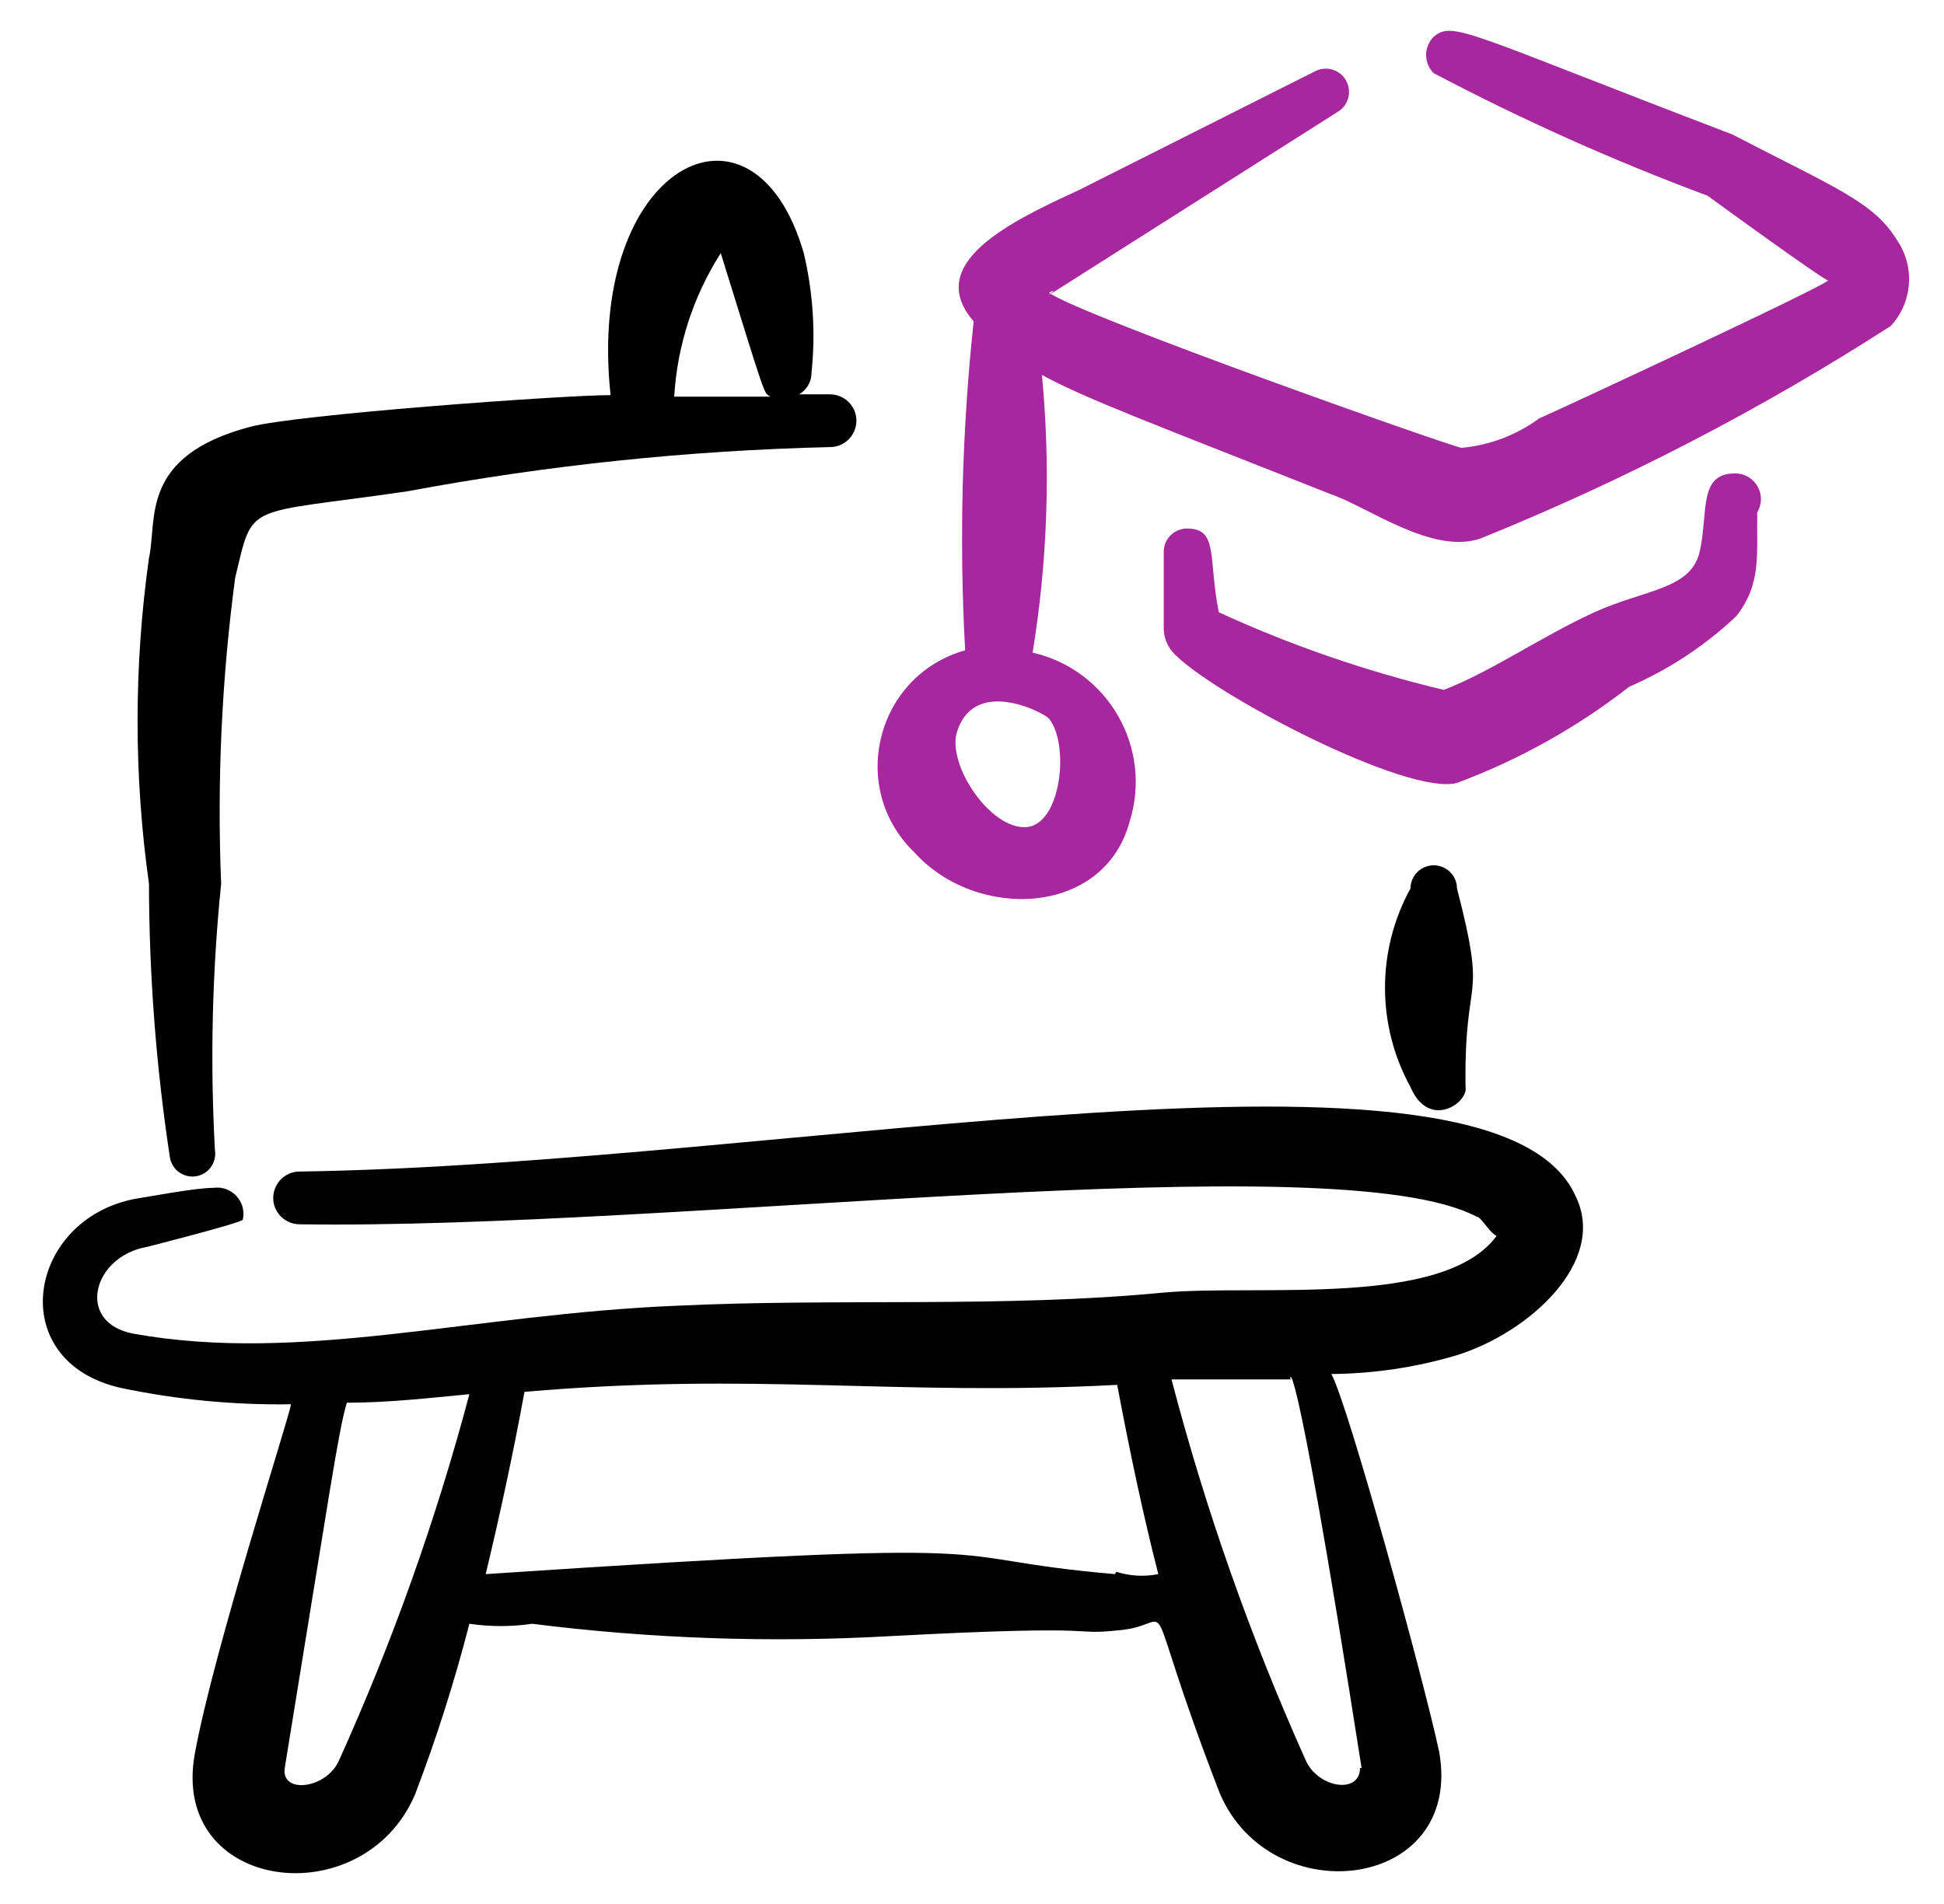 <svg width="49" height="48" viewBox="0 0 49 48" fill="none" xmlns="http://www.w3.org/2000/svg">
<g clip-path="url(#clip0_753_784)">
<path fill-rule="evenodd" clip-rule="evenodd" d="M7.549 29.535C7.037 29.538 6.72 30.094 6.978 30.536C7.097 30.739 7.314 30.864 7.549 30.865C17.013 31.002 33.635 28.792 37.214 30.67C37.331 30.67 37.527 31.061 37.722 31.158C36.392 32.977 31.738 32.371 29.333 32.586C25.266 32.977 21.14 32.723 17.052 32.918C11.87 33.133 7.588 34.385 3.364 33.622C1.897 33.349 2.328 31.667 3.716 31.432C3.716 31.432 6.102 30.826 6.121 30.748C6.221 30.294 5.838 29.88 5.378 29.946C4.909 29.946 3.696 30.181 3.423 30.22C0.685 30.728 0.079 34.326 3.051 34.991C4.459 35.286 5.895 35.424 7.334 35.402C7.334 35.597 5.378 41.62 4.909 44.221C4.283 47.702 9.152 48.308 10.462 45.238C10.999 43.831 11.456 42.394 11.831 40.936C12.357 41.013 12.89 41.013 13.415 40.936C16.398 41.312 19.409 41.417 22.411 41.249C28.277 40.936 26.81 41.249 28.277 41.092C29.744 40.936 28.649 39.782 30.741 45.199C32.032 48.25 36.901 47.663 36.275 44.163C35.884 42.324 33.968 35.363 33.557 34.639C34.623 34.631 35.683 34.473 36.705 34.17C38.544 33.603 40.519 31.804 39.717 30.161C37.683 25.566 19.849 29.359 7.549 29.535ZM8.546 44.378C8.233 45.101 7.079 45.238 7.177 44.573C8.311 37.631 8.526 36.086 8.742 35.363C9.778 35.363 10.814 35.245 11.831 35.148C10.992 38.309 9.893 41.396 8.546 44.378ZM28.101 39.684C23.154 39.254 26.634 38.726 12.242 39.684C12.594 38.218 12.926 36.692 13.22 35.089C19.086 34.581 22.547 35.206 28.16 34.913C28.473 36.575 28.805 38.159 29.196 39.684C28.845 39.754 28.482 39.734 28.14 39.626L28.101 39.684ZM34.28 44.573C34.28 45.238 33.225 45.082 32.912 44.378C31.52 41.276 30.389 38.065 29.529 34.776H32.54C32.481 34.913 32.481 32.821 34.32 44.573H34.28Z" fill="#020202"/>
<path fill-rule="evenodd" clip-rule="evenodd" d="M4.283 29.183C4.358 29.62 4.878 29.811 5.218 29.528C5.376 29.396 5.452 29.19 5.417 28.988C5.295 26.751 5.347 24.509 5.574 22.28C5.469 19.707 5.587 17.129 5.926 14.576C6.395 12.62 6.121 12.992 10.267 12.386C13.784 11.729 17.348 11.356 20.924 11.271C21.436 11.268 21.753 10.712 21.495 10.27C21.376 10.068 21.159 9.942 20.924 9.941H20.142C20.338 9.828 20.457 9.619 20.455 9.394C20.56 8.386 20.493 7.368 20.26 6.382C18.988 1.982 14.765 4.172 15.39 9.961C14.197 9.961 7.451 10.45 6.297 10.762C3.501 11.506 3.97 13.109 3.755 14.067C3.372 16.792 3.372 19.556 3.755 22.28C3.759 24.591 3.936 26.899 4.283 29.183ZM18.167 6.382C19.34 10.156 19.243 9.883 19.419 10H16.994C17.07 8.714 17.474 7.468 18.167 6.382Z" fill="black"/>
<path fill-rule="evenodd" clip-rule="evenodd" d="M36.725 22.398C36.722 21.946 36.232 21.667 35.842 21.895C35.663 21.999 35.553 22.191 35.552 22.398C34.696 23.956 34.696 25.845 35.552 27.404C36.021 28.499 37.018 27.795 36.94 27.404C36.901 24.412 37.507 25.429 36.725 22.398Z" fill="black"/>
<path fill-rule="evenodd" clip-rule="evenodd" d="M47.813 6.05C47.226 5.092 46.268 4.74 43.667 3.39C36.96 0.829 36.627 0.516 36.138 0.926C35.882 1.179 35.882 1.593 36.138 1.845C38.371 3.022 40.676 4.054 43.041 4.935C43.198 5.052 45.916 7.027 46.072 7.067C46.229 7.106 39.169 10.391 38.798 10.547C38.225 10.968 37.549 11.225 36.842 11.29C36.666 11.29 27.26 7.966 26.439 7.379C27.162 7.008 23.779 9.12 33.713 2.823C34.103 2.595 34.099 2.03 33.706 1.807C33.54 1.713 33.339 1.705 33.166 1.787L27.182 4.798C25.481 5.58 23.271 6.636 24.542 8.103C24.247 10.856 24.175 13.629 24.327 16.394C22.082 17.031 21.368 19.859 23.042 21.484C23.046 21.489 23.051 21.494 23.056 21.498C24.62 23.219 27.827 23.102 28.473 20.716C29.058 18.854 27.931 16.888 26.028 16.453C26.406 14.139 26.485 11.786 26.263 9.452C27.319 10.039 29.216 10.743 33.557 12.464C34.476 12.777 36.099 13.989 37.312 13.578C40.92 12.12 44.383 10.326 47.656 8.22C48.21 7.623 48.275 6.721 47.813 6.05ZM26.439 18.115C26.967 18.76 26.752 20.814 25.852 20.853C24.953 20.892 23.897 19.308 24.112 18.487C24.523 17.04 26.302 17.959 26.439 18.115Z" fill="#A7289E"/>
<path fill-rule="evenodd" clip-rule="evenodd" d="M43.726 11.936C42.806 11.936 43.061 12.914 42.846 13.891C42.631 14.869 41.477 14.849 40.186 15.436C38.896 16.023 37.566 16.942 36.392 17.392C34.443 16.927 32.543 16.272 30.721 15.436C30.448 14.067 30.721 13.324 29.92 13.324C29.596 13.324 29.333 13.587 29.333 13.911C29.333 14.235 29.333 15.299 29.333 15.866C29.341 16.102 29.439 16.326 29.607 16.492C30.624 17.529 35.473 20.071 36.725 19.738C38.287 19.156 39.751 18.338 41.066 17.313C42.062 16.881 42.975 16.279 43.765 15.534C44.41 14.713 44.273 13.97 44.293 12.914C44.549 12.488 44.248 11.945 43.751 11.936C43.743 11.936 43.734 11.936 43.726 11.936Z" fill="#A7289E"/>
</g>
<defs>
<clipPath id="clip0_753_784">
<rect width="48" height="48" fill="white" transform="translate(0.6)"/>
</clipPath>
</defs>
</svg>
